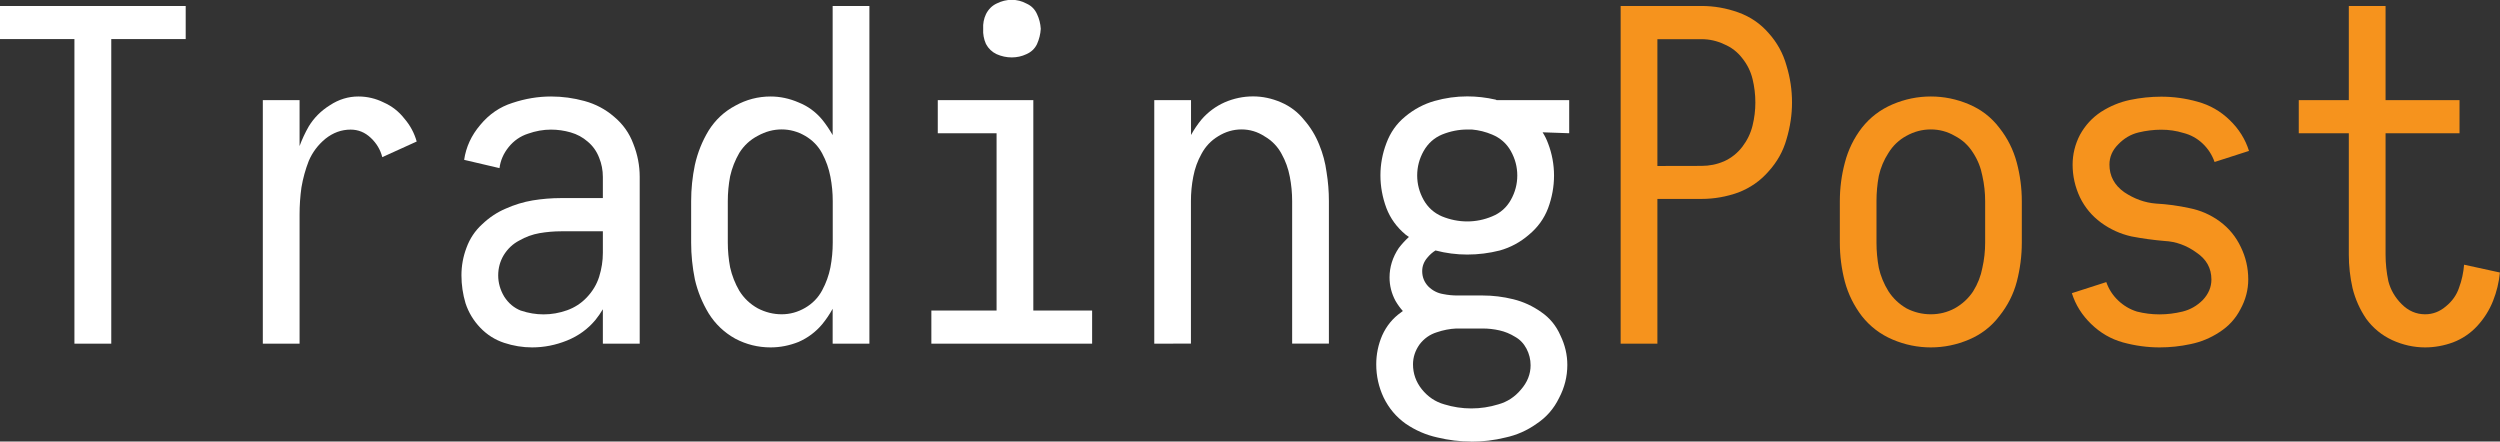 <?xml version="1.0" encoding="UTF-8" standalone="no"?>
<!-- Created with Inkscape (http://www.inkscape.org/) -->

<svg
   xmlns:dc="http://purl.org/dc/elements/1.1/"
   xmlns:cc="http://creativecommons.org/ns#"
   xmlns:rdf="http://www.w3.org/1999/02/22-rdf-syntax-ns#"
   xmlns:svg="http://www.w3.org/2000/svg"
   xmlns="http://www.w3.org/2000/svg"
   xmlns:sodipodi="http://sodipodi.sourceforge.net/DTD/sodipodi-0.dtd"
   xmlns:inkscape="http://www.inkscape.org/namespaces/inkscape"
   width="101.565"
   height="17.939"
   viewBox="0 0 26.872 4.746"
   version="1.1"
   id="svg8"
   inkscape:version="0.92.4 5da689c313, 2019-01-14"
   sodipodi:docname="trading-post.svg">
  <rect x="0" y="0" width="26.872" height="4.746" fill="#333333" stroke="none"/>
  <defs
     id="defs2" />
  <sodipodi:namedview
     id="base"
     pagecolor="#ffffff"
     bordercolor="#666666"
     borderopacity="1.0"
     inkscape:pageopacity="0.0"
     inkscape:pageshadow="2"
     inkscape:zoom="7.9195959"
     inkscape:cx="67.649782"
     inkscape:cy="4.8430199"
     inkscape:document-units="mm"
     inkscape:current-layer="text12"
     showgrid="false"
     units="px"
     fit-margin-top="0"
     fit-margin-left="0"
     fit-margin-right="0"
     fit-margin-bottom="0"
     inkscape:pagecheckerboard="true"
     inkscape:window-width="1276"
     inkscape:window-height="1381"
     inkscape:window-x="1282"
     inkscape:window-y="57"
     inkscape:window-maximized="1" />
  <g
     inkscape:label="Layer 1"
     inkscape:groupmode="layer"
     id="layer1"
     transform="translate(-0.671,-292.17)">
    <g
       aria-label="TradingPost"
       style="font-style:normal;font-weight:normal;font-size:10.583px;line-height:1;font-family:sans-serif;letter-spacing:0px;word-spacing:0px;fill:#000000;fill-opacity:1;stroke:none;stroke-width:0.265"
       id="text12">
      <path
         d="m 1.471,295.864 v -3.274 H 0.671 v -0.356 H 2.667 v 0.356 H 1.867 v 3.274 z"
         style="line-height:1em;fill:#ffffff"
         id="path18" />
      <path
         d="m 3.496,295.864 v -2.618 h 0.395 v 0.494 q 0.04,-0.109 0.099,-0.212 0.084,-0.138 0.227,-0.227 0.143,-0.094 0.306,-0.094 0.143,0 0.272,0.064 0.133,0.059 0.222,0.173 0.094,0.109 0.133,0.247 l -0.37,0.168 q -0.03,-0.119 -0.123,-0.207 -0.094,-0.089 -0.217,-0.089 -0.148,0 -0.272,0.099 -0.119,0.099 -0.178,0.237 -0.054,0.138 -0.079,0.286 -0.02,0.143 -0.02,0.291 v 1.388 z"
         style="line-height:1em;fill:#ffffff"
         id="path20" />
      <path
         d="m 6.391,295.904 q -0.153,0 -0.301,-0.049 -0.148,-0.049 -0.257,-0.163 -0.109,-0.114 -0.158,-0.262 -0.044,-0.148 -0.044,-0.301 0,-0.153 0.054,-0.296 0.054,-0.148 0.168,-0.252 0.114,-0.109 0.252,-0.168 0.143,-0.064 0.291,-0.089 0.153,-0.025 0.306,-0.025 h 0.449 v -0.227 q 0,-0.109 -0.04,-0.207 -0.04,-0.104 -0.123,-0.173 -0.079,-0.069 -0.183,-0.099 -0.104,-0.03 -0.212,-0.03 -0.123,0 -0.247,0.044 -0.123,0.04 -0.207,0.143 -0.084,0.104 -0.099,0.227 l -0.38,-0.089 q 0.03,-0.207 0.173,-0.375 0.143,-0.173 0.346,-0.237 0.207,-0.069 0.415,-0.069 0.183,0 0.361,0.049 0.178,0.049 0.316,0.168 0.143,0.119 0.207,0.291 0.069,0.173 0.069,0.356 v 1.793 H 7.151 v -0.37 q -0.035,0.059 -0.079,0.114 -0.123,0.148 -0.306,0.222 -0.183,0.074 -0.375,0.074 z m -0.119,-0.395 q 0.119,0.04 0.242,0.04 0.128,0 0.252,-0.044 0.123,-0.044 0.212,-0.138 0.094,-0.099 0.133,-0.222 0.04,-0.128 0.04,-0.257 v -0.232 H 6.702 q -0.114,0 -0.232,0.02 -0.114,0.02 -0.217,0.079 -0.104,0.054 -0.168,0.158 -0.059,0.099 -0.059,0.217 0,0.119 0.064,0.227 0.069,0.109 0.183,0.153 z"
         style="line-height:1em;fill:#ffffff"
         id="path22" />
      <path
         d="m 8.954,295.904 q -0.202,0 -0.38,-0.094 -0.178,-0.099 -0.286,-0.272 -0.104,-0.173 -0.148,-0.365 -0.04,-0.198 -0.04,-0.395 v -0.445 q 0,-0.198 0.04,-0.39 0.044,-0.198 0.148,-0.37 0.109,-0.173 0.286,-0.267 0.178,-0.099 0.38,-0.099 0.153,0 0.301,0.064 0.148,0.059 0.252,0.183 0.064,0.079 0.114,0.168 v -1.388 h 0.395 v 3.63 H 9.621 v -0.375 q -0.049,0.089 -0.114,0.168 -0.104,0.123 -0.252,0.188 -0.148,0.059 -0.301,0.059 z m 0.119,-0.356 q 0.133,0 0.252,-0.069 0.119,-0.069 0.183,-0.188 0.064,-0.119 0.089,-0.247 0.025,-0.133 0.025,-0.267 v -0.445 q 0,-0.133 -0.025,-0.262 -0.025,-0.133 -0.089,-0.252 -0.064,-0.119 -0.183,-0.188 -0.119,-0.069 -0.252,-0.069 -0.133,0 -0.257,0.069 -0.123,0.064 -0.198,0.183 -0.069,0.119 -0.099,0.252 -0.025,0.133 -0.025,0.267 v 0.445 q 0,0.133 0.025,0.267 0.03,0.133 0.099,0.252 0.074,0.119 0.198,0.188 0.123,0.064 0.257,0.064 z m 0.696,-0.746 v -0.02 z"
         style="line-height:1em;fill:#ffffff"
         id="path24" />
      <path
         d="m 10.682,295.864 v -0.356 h 0.701 v -1.906 h -0.632 v -0.356 h 1.027 v 2.262 h 0.632 v 0.356 z m 0.864,-3.077 q -0.084,0 -0.163,-0.035 -0.074,-0.035 -0.114,-0.109 -0.035,-0.079 -0.03,-0.163 -0.005,-0.084 0.03,-0.158 0.04,-0.079 0.114,-0.114 0.079,-0.04 0.163,-0.04 0.084,0 0.158,0.04 0.079,0.035 0.114,0.114 0.035,0.074 0.04,0.158 -0.005,0.084 -0.04,0.163 -0.035,0.074 -0.114,0.109 -0.074,0.035 -0.158,0.035 z"
         style="line-height:1em;fill:#ffffff"
         id="path26" />
      <path
         d="m 13.078,295.864 v -2.618 h 0.395 v 0.375 q 0.049,-0.089 0.114,-0.168 0.104,-0.119 0.247,-0.183 0.148,-0.064 0.306,-0.064 0.153,0 0.301,0.064 0.148,0.064 0.247,0.188 0.104,0.119 0.163,0.267 0.059,0.143 0.079,0.296 0.025,0.153 0.025,0.311 v 1.531 h -0.395 v -1.531 q 0,-0.133 -0.025,-0.262 -0.025,-0.133 -0.089,-0.247 -0.064,-0.119 -0.183,-0.188 -0.114,-0.074 -0.247,-0.074 -0.133,0 -0.252,0.074 -0.114,0.069 -0.178,0.188 -0.064,0.114 -0.089,0.247 -0.025,0.128 -0.025,0.262 v 1.531 z"
         style="line-height:1em;fill:#ffffff"
         id="path28" />
      <path
         d="m 16.486,296.916 q -0.183,0 -0.365,-0.044 -0.183,-0.04 -0.341,-0.148 -0.153,-0.109 -0.237,-0.282 -0.079,-0.168 -0.079,-0.356 0,-0.163 0.064,-0.311 0.069,-0.153 0.202,-0.247 l 0.02,-0.015 q -0.044,-0.049 -0.079,-0.109 -0.064,-0.119 -0.064,-0.252 0,-0.168 0.099,-0.316 0.049,-0.064 0.109,-0.119 l -0.035,-0.025 q -0.143,-0.119 -0.207,-0.286 -0.064,-0.173 -0.064,-0.351 0,-0.178 0.064,-0.346 0.064,-0.173 0.202,-0.286 0.143,-0.119 0.316,-0.168 0.173,-0.049 0.351,-0.049 0.153,0 0.306,0.035 l 0.01,0.005 h 0.78 v 0.356 l -0.286,-0.01 q 0.035,0.054 0.059,0.119 0.064,0.168 0.064,0.346 0,0.178 -0.064,0.351 -0.064,0.168 -0.207,0.286 -0.138,0.119 -0.311,0.168 -0.173,0.044 -0.351,0.044 -0.173,0 -0.341,-0.044 -0.049,0.03 -0.089,0.079 -0.054,0.064 -0.054,0.143 0,0.094 0.064,0.163 0.069,0.069 0.163,0.084 0.074,0.015 0.153,0.015 h 0.025 0.247 q 0.163,0 0.326,0.04 0.163,0.04 0.301,0.138 0.138,0.094 0.207,0.252 0.074,0.153 0.074,0.316 0,0.188 -0.089,0.356 -0.084,0.173 -0.242,0.277 -0.153,0.109 -0.336,0.148 -0.178,0.044 -0.365,0.044 z m 0,-0.356 q 0.148,0 0.291,-0.044 0.143,-0.04 0.242,-0.158 0.104,-0.119 0.104,-0.262 0,-0.094 -0.044,-0.178 -0.044,-0.084 -0.123,-0.128 -0.079,-0.049 -0.168,-0.069 -0.089,-0.02 -0.178,-0.02 h -0.247 -0.005 -0.02 -0.015 q -0.104,0.005 -0.207,0.04 -0.114,0.035 -0.188,0.133 -0.069,0.099 -0.069,0.212 0,0.148 0.094,0.267 0.099,0.123 0.242,0.163 0.143,0.044 0.291,0.044 z m -0.133,-0.859 h -0.005 -0.01 z m 0.089,-1.151 q 0.138,0 0.267,-0.054 0.133,-0.054 0.202,-0.178 0.069,-0.123 0.069,-0.262 0,-0.138 -0.069,-0.262 -0.069,-0.123 -0.202,-0.178 -0.104,-0.044 -0.217,-0.054 h -0.049 q -0.138,0 -0.272,0.054 -0.128,0.054 -0.198,0.178 -0.069,0.123 -0.069,0.262 0,0.138 0.069,0.262 0.069,0.123 0.198,0.178 0.133,0.054 0.272,0.054 z"
         style="line-height:1em;fill:#ffffff"
         id="path30" />
      <path
         d="m 18.091,295.864 v -3.63 h 0.869 q 0.202,0 0.395,0.069 0.193,0.069 0.326,0.222 0.138,0.153 0.193,0.351 0.059,0.193 0.059,0.395 0,0.198 -0.059,0.395 -0.054,0.193 -0.193,0.346 -0.133,0.153 -0.326,0.227 -0.193,0.069 -0.395,0.069 h -0.474 v 1.556 z m 0.869,-1.911 q 0.128,0 0.242,-0.049 0.119,-0.054 0.198,-0.158 0.079,-0.104 0.109,-0.227 0.03,-0.123 0.03,-0.247 0,-0.128 -0.03,-0.252 -0.03,-0.123 -0.109,-0.222 -0.079,-0.104 -0.198,-0.153 -0.114,-0.054 -0.242,-0.054 h -0.474 v 1.363 z"
         style="line-height:1em;fill:#f6931d;fill-opacity:1"
         id="path32" />
      <path
         d="m 21.425,295.904 q -0.212,0 -0.41,-0.084 -0.198,-0.084 -0.331,-0.252 -0.128,-0.168 -0.183,-0.37 -0.054,-0.207 -0.054,-0.42 v -0.445 q 0,-0.212 0.054,-0.415 0.054,-0.207 0.183,-0.375 0.133,-0.168 0.331,-0.252 0.198,-0.084 0.41,-0.084 0.212,0 0.41,0.084 0.198,0.084 0.326,0.252 0.133,0.168 0.188,0.375 0.054,0.203 0.054,0.415 v 0.445 q 0,0.212 -0.054,0.42 -0.054,0.203 -0.188,0.37 -0.128,0.168 -0.326,0.252 -0.198,0.084 -0.41,0.084 z m 0,-0.356 q 0.138,0 0.257,-0.064 0.123,-0.069 0.198,-0.183 0.074,-0.119 0.099,-0.252 0.03,-0.133 0.03,-0.272 v -0.445 q 0,-0.138 -0.03,-0.272 -0.025,-0.133 -0.099,-0.247 -0.074,-0.119 -0.198,-0.183 -0.119,-0.069 -0.257,-0.069 -0.138,0 -0.262,0.069 -0.119,0.064 -0.193,0.183 -0.074,0.114 -0.104,0.247 -0.025,0.133 -0.025,0.272 v 0.445 q 0,0.138 0.025,0.272 0.03,0.133 0.104,0.252 0.074,0.114 0.193,0.183 0.123,0.064 0.262,0.064 z"
         style="line-height:1em;fill:#f6931d;fill-opacity:1"
         id="path34" />
      <path
         d="m 23.884,295.904 q -0.198,0 -0.395,-0.054 -0.193,-0.054 -0.341,-0.198 -0.148,-0.143 -0.207,-0.331 l 0.37,-0.119 q 0.04,0.114 0.128,0.198 0.089,0.084 0.202,0.119 0.119,0.03 0.242,0.03 0.123,0 0.247,-0.03 0.123,-0.03 0.217,-0.123 0.094,-0.099 0.094,-0.222 0,-0.183 -0.163,-0.291 -0.158,-0.114 -0.341,-0.123 -0.178,-0.015 -0.356,-0.049 -0.178,-0.04 -0.326,-0.148 -0.148,-0.109 -0.227,-0.272 -0.079,-0.168 -0.079,-0.351 0,-0.168 0.079,-0.321 0.084,-0.153 0.227,-0.247 0.148,-0.094 0.311,-0.128 0.168,-0.035 0.336,-0.035 0.198,0 0.39,0.054 0.198,0.054 0.346,0.198 0.148,0.143 0.207,0.331 l -0.37,0.119 q -0.04,-0.114 -0.128,-0.198 -0.089,-0.084 -0.207,-0.114 -0.114,-0.035 -0.237,-0.035 -0.123,0 -0.247,0.03 -0.123,0.03 -0.217,0.128 -0.094,0.094 -0.094,0.217 0,0.183 0.158,0.296 0.163,0.109 0.341,0.123 0.183,0.01 0.361,0.049 0.178,0.035 0.326,0.143 0.148,0.109 0.227,0.277 0.079,0.163 0.079,0.346 0,0.168 -0.084,0.321 -0.079,0.153 -0.227,0.247 -0.143,0.094 -0.311,0.128 -0.163,0.035 -0.331,0.035 z"
         style="line-height:1em;fill:#f6931d;fill-opacity:1"
         id="path36" />
      <path
         d="m 26.739,295.904 q -0.183,0 -0.356,-0.079 -0.168,-0.079 -0.277,-0.227 -0.104,-0.153 -0.148,-0.331 -0.04,-0.178 -0.04,-0.361 v -1.304 h -0.538 v -0.356 h 0.538 v -1.012 h 0.395 v 1.012 h 0.795 v 0.356 h -0.795 v 1.304 q 0,0.143 0.03,0.286 0.035,0.138 0.143,0.247 0.109,0.109 0.252,0.109 0.123,0 0.222,-0.084 0.104,-0.084 0.143,-0.202 0.044,-0.119 0.054,-0.247 l 0.385,0.084 q -0.015,0.158 -0.074,0.306 -0.059,0.148 -0.168,0.267 -0.109,0.119 -0.262,0.178 -0.148,0.054 -0.301,0.054 z"
         style="line-height:1em;fill:#f6931d;fill-opacity:1"
         id="path38" />
    </g>
  </g>
</svg>
